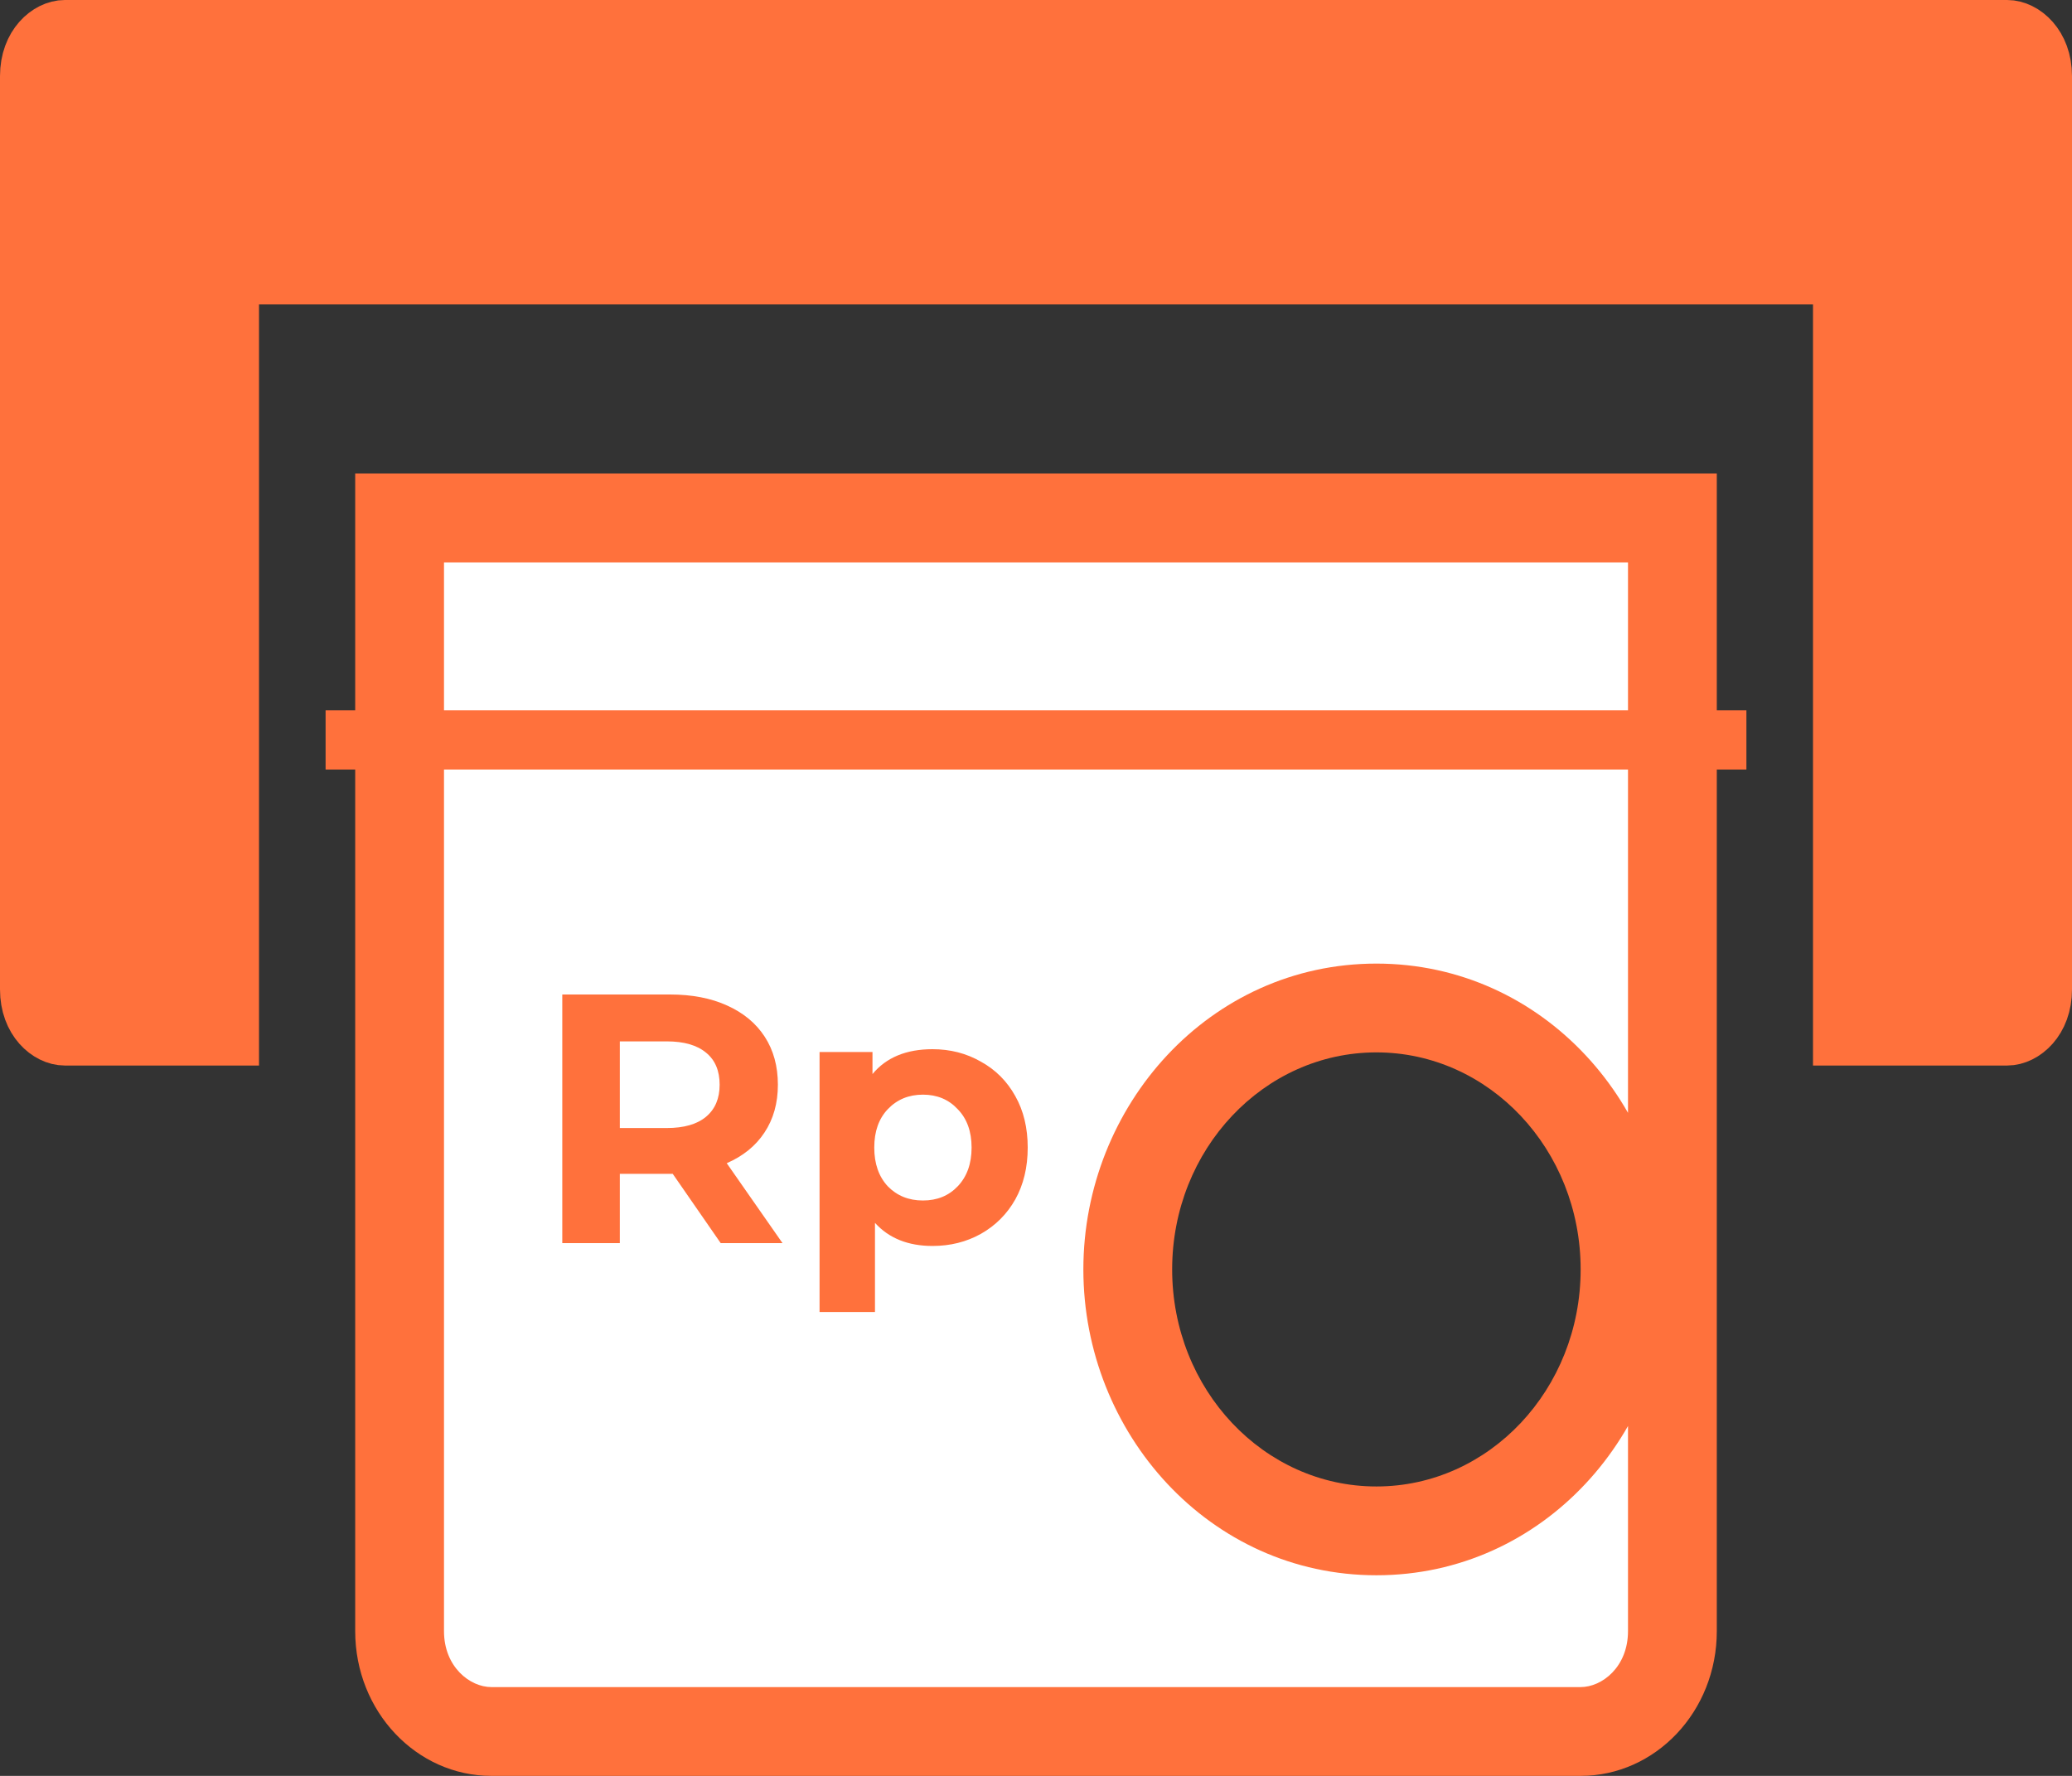 <svg width="35" height="30" viewBox="0 0 35 30" fill="none" xmlns="http://www.w3.org/2000/svg">
<rect x="0" y="0" width="35" height="30" fill="#333333" stroke="none"/>
<path fill-rule="evenodd" clip-rule="evenodd" d="M28.25 8.75H15.2H13H10.6H6.75V27.555C6.75 28.535 7.486 29.25 8.3 29.25H26.7C27.514 29.25 28.25 28.535 28.25 27.555L28.25 8.75ZM23.25 25.861C20.888 25.861 19.05 23.84 19.05 21.444C19.05 19.049 20.888 17.028 23.25 17.028C25.612 17.028 27.45 19.049 27.45 21.444C27.45 23.84 25.612 25.861 23.25 25.861Z" fill="white"/>
<path d="M28.25 8.75L29 8.75L29 8H28.25V8.75ZM6.75 8.75V8H6V8.75H6.75ZM28.25 27.555H29V27.555L28.25 27.555ZM15.2 9.5H28.25V8H15.2V9.5ZM13 9.5H15.2V8H13V9.5ZM10.6 9.5H13V8H10.6V9.5ZM6.75 9.5H10.6V8H6.75V9.5ZM7.5 27.555V8.75H6V27.555H7.5ZM8.3 28.5C7.937 28.5 7.5 28.158 7.5 27.555H6C6 28.912 7.036 30 8.3 30V28.5ZM26.7 28.5H8.3V30H26.7V28.5ZM27.5 27.555C27.5 28.158 27.063 28.5 26.7 28.5V30C27.964 30 29 28.912 29 27.555H27.5ZM27.5 8.75L27.5 27.555L29 27.555L29 8.75L27.5 8.75ZM18.3 21.444C18.3 24.208 20.429 26.611 23.25 26.611V25.111C21.347 25.111 19.8 23.472 19.8 21.444H18.3ZM23.25 16.278C20.429 16.278 18.3 18.681 18.3 21.444H19.8C19.8 19.417 21.347 17.778 23.25 17.778V16.278ZM28.2 21.444C28.2 18.681 26.071 16.278 23.25 16.278V17.778C25.153 17.778 26.7 19.417 26.7 21.444H28.2ZM23.25 26.611C26.071 26.611 28.2 24.208 28.2 21.444H26.7C26.7 23.472 25.153 25.111 23.25 25.111V26.611Z" fill="#FF713C"/>
<path d="M4.375 4.643H3.875V5.143V17.5H1.094C0.838 17.5 0.5 17.228 0.5 16.714V1.286C0.5 0.772 0.838 0.5 1.094 0.5H33.906C34.162 0.5 34.5 0.772 34.5 1.286V16.714C34.5 17.228 34.162 17.5 33.906 17.5H31.125V5.143V4.643H30.625H4.375Z" fill="#FF713C" stroke="#FF713C"/>
<path fill-rule="evenodd" clip-rule="evenodd" d="M11.364 19.83L12.174 21H13.218L12.276 19.65C12.552 19.53 12.764 19.358 12.912 19.134C13.064 18.906 13.14 18.636 13.14 18.324C13.14 18.012 13.066 17.742 12.918 17.514C12.77 17.286 12.558 17.11 12.282 16.986C12.01 16.862 11.688 16.8 11.316 16.8H9.498V21H10.47V19.83H11.316H11.364ZM11.928 17.784C12.08 17.908 12.156 18.088 12.156 18.324C12.156 18.556 12.08 18.736 11.928 18.864C11.776 18.992 11.554 19.056 11.262 19.056H10.47V17.592H11.262C11.554 17.592 11.776 17.656 11.928 17.784ZM15.752 17.724C16.052 17.724 16.324 17.794 16.568 17.934C16.816 18.07 17.01 18.264 17.15 18.516C17.29 18.764 17.36 19.054 17.36 19.386C17.36 19.718 17.29 20.01 17.15 20.262C17.01 20.51 16.816 20.704 16.568 20.844C16.324 20.98 16.052 21.048 15.752 21.048C15.34 21.048 15.016 20.918 14.78 20.658V22.164H13.844V17.772H14.738V18.144C14.97 17.864 15.308 17.724 15.752 17.724ZM16.178 20.04C16.026 20.2 15.83 20.28 15.59 20.28C15.35 20.28 15.152 20.2 14.996 20.04C14.844 19.876 14.768 19.658 14.768 19.386C14.768 19.114 14.844 18.898 14.996 18.738C15.152 18.574 15.35 18.492 15.59 18.492C15.83 18.492 16.026 18.574 16.178 18.738C16.334 18.898 16.412 19.114 16.412 19.386C16.412 19.658 16.334 19.876 16.178 20.04Z" fill="#FF713C"/>
<path d="M6 12.5H29" stroke="#FF713C" stroke-linecap="square"/>
</svg>
